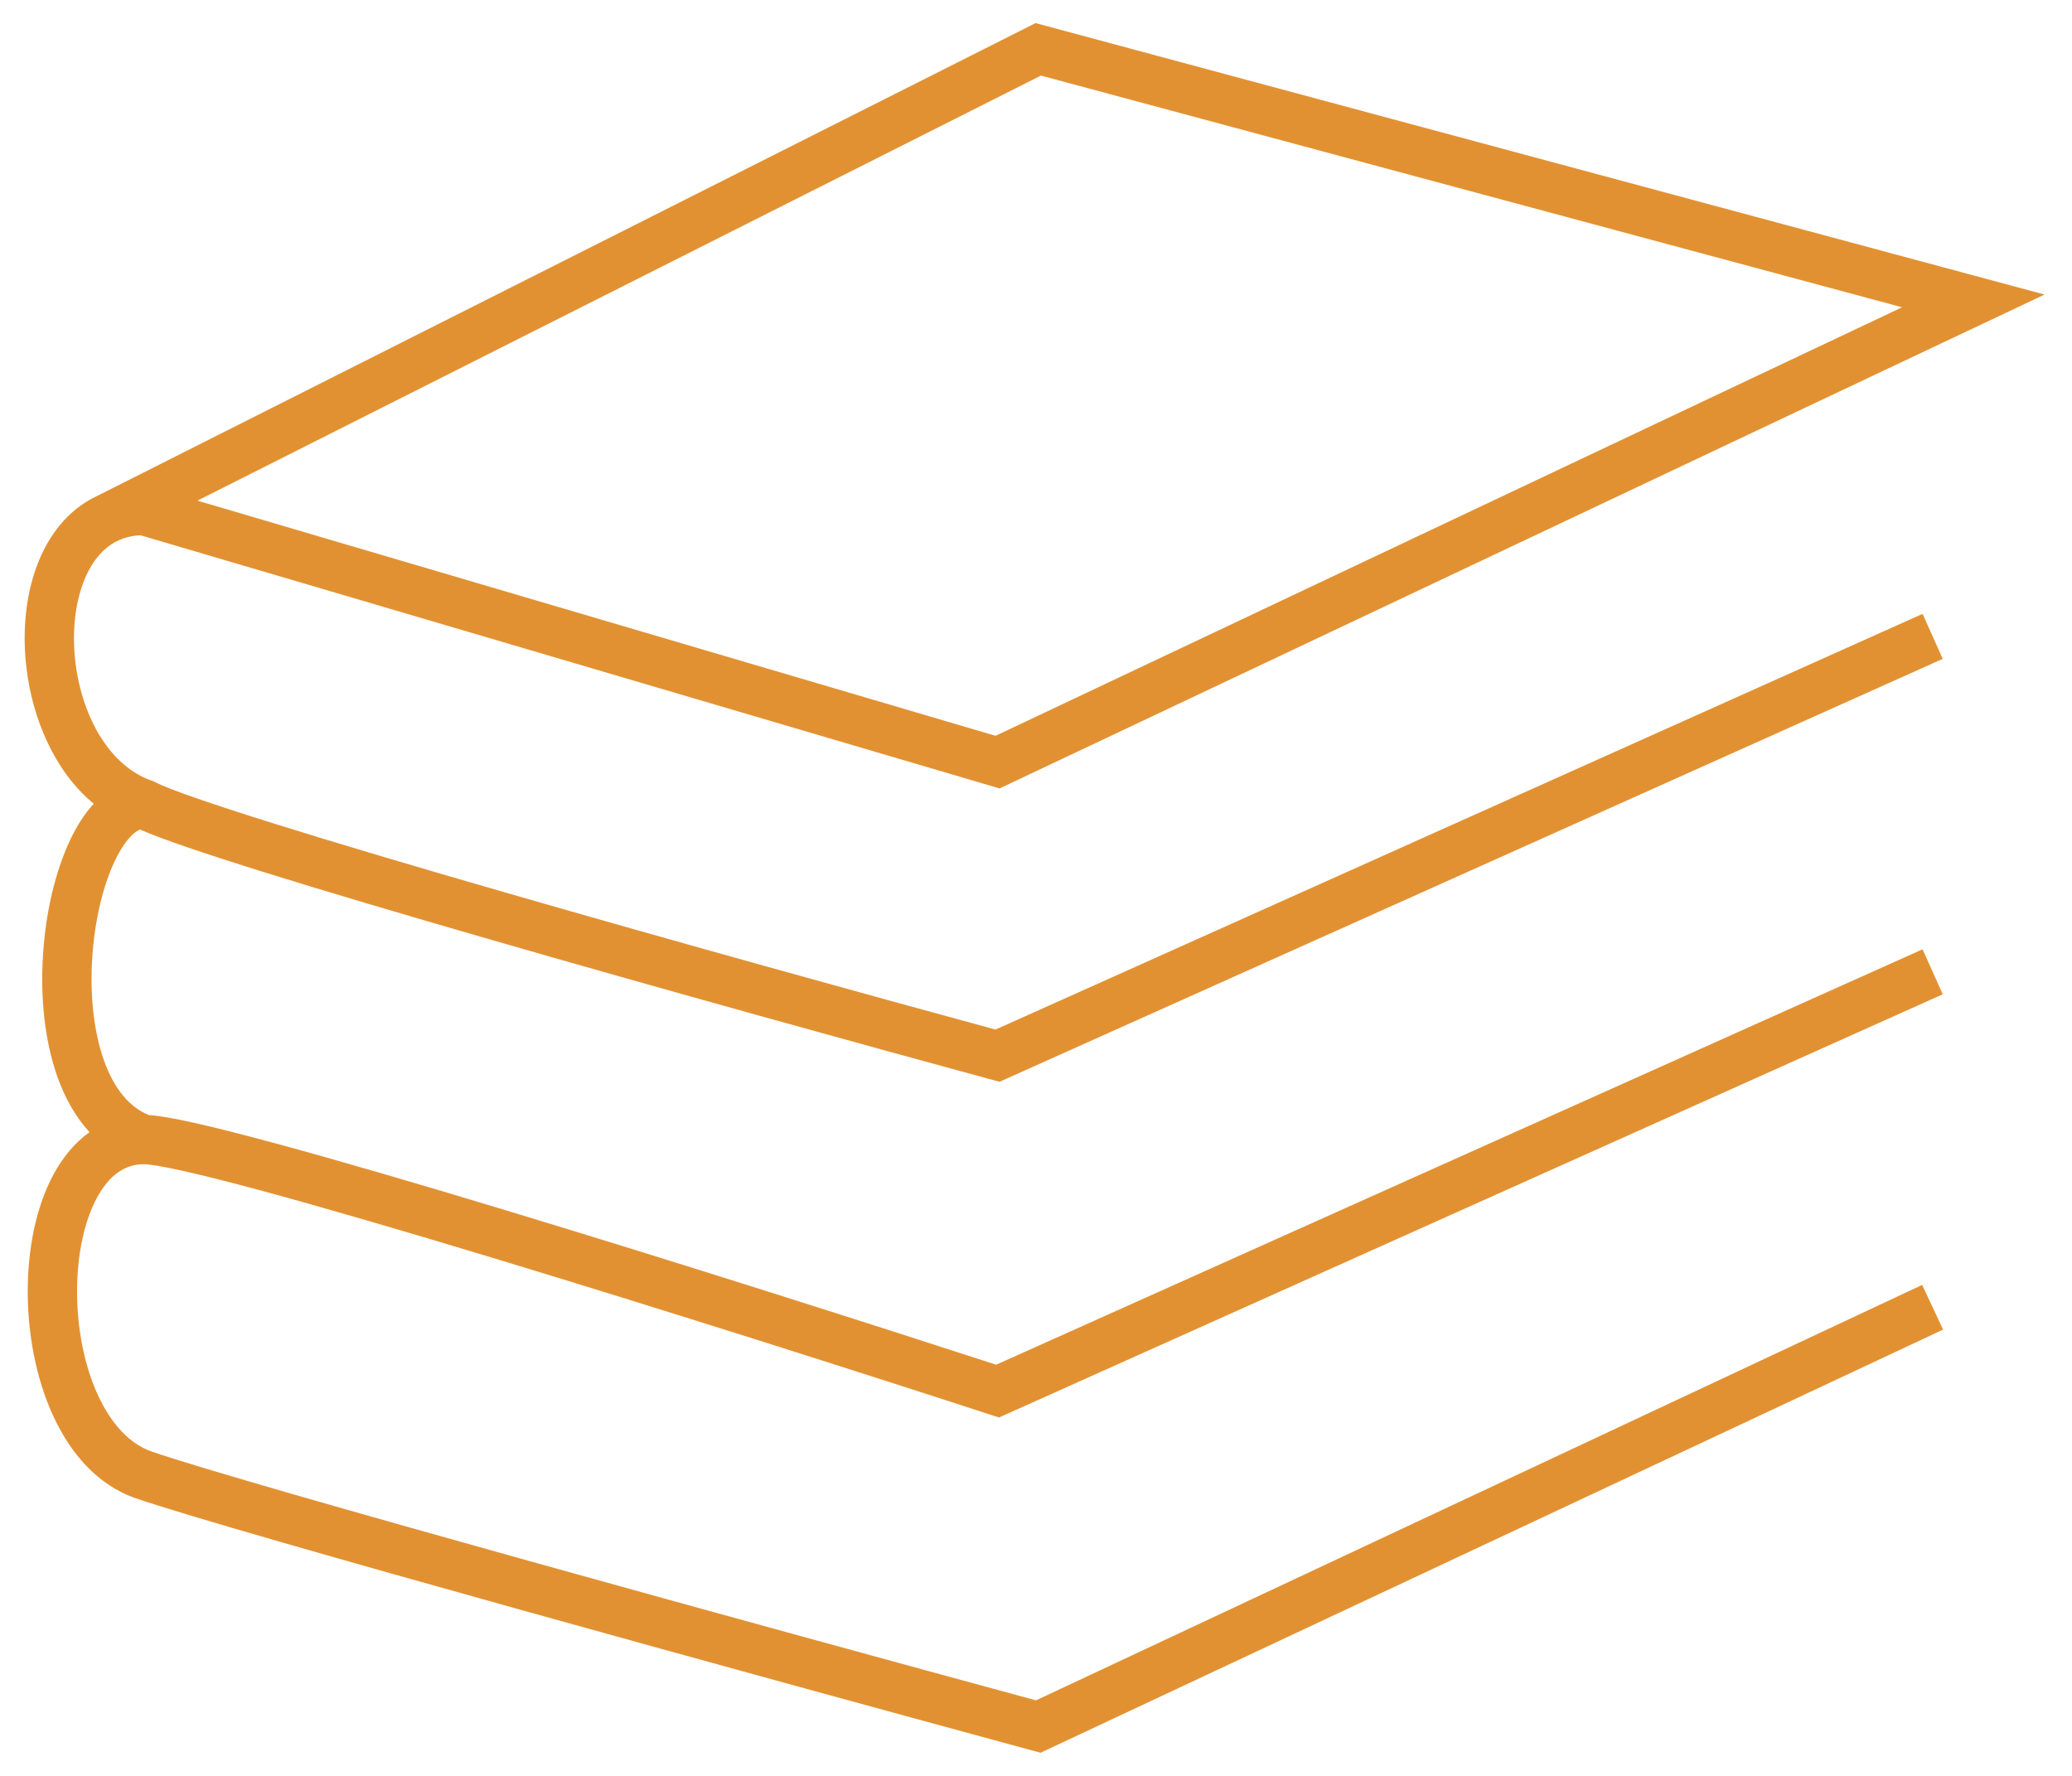 <svg width="42" height="36" viewBox="0 0 42 36" fill="none" xmlns="http://www.w3.org/2000/svg">
<path fill-rule="evenodd" clip-rule="evenodd" d="M20.991 0.468L41.444 5.971L20.262 15.983L2.849 10.851C2.678 10.859 2.532 10.896 2.405 10.954L2.326 10.993C2.036 11.155 1.802 11.463 1.655 11.904C1.508 12.347 1.463 12.889 1.531 13.441C1.672 14.576 2.25 15.542 3.079 15.827L3.113 15.839L3.145 15.856C3.427 16.001 4.297 16.302 5.592 16.707C6.863 17.105 8.491 17.587 10.245 18.093C13.674 19.083 17.57 20.162 20.179 20.871L38.971 12.444L39.38 13.356L20.262 21.929L20.09 21.883C17.479 21.174 13.48 20.068 9.967 19.054C8.211 18.547 6.575 18.063 5.293 17.662C4.178 17.313 3.289 17.015 2.839 16.816C2.798 16.832 2.746 16.864 2.683 16.922C2.569 17.029 2.444 17.206 2.325 17.457C2.088 17.958 1.918 18.663 1.87 19.413C1.821 20.164 1.897 20.914 2.112 21.509C2.316 22.075 2.623 22.443 3.016 22.604C3.245 22.619 3.568 22.68 3.933 22.761C4.374 22.86 4.932 23.002 5.573 23.175C6.856 23.522 8.495 24.002 10.251 24.534C13.683 25.573 17.579 26.815 20.192 27.665L38.971 19.244L39.38 20.156L20.25 28.735L20.066 28.675C17.459 27.826 13.466 26.552 9.961 25.491C8.208 24.96 6.581 24.484 5.312 24.14C4.677 23.969 4.136 23.831 3.715 23.737C3.276 23.639 3.017 23.6 2.916 23.6C2.539 23.6 2.218 23.814 1.965 24.281C1.707 24.757 1.562 25.439 1.562 26.181C1.562 26.92 1.706 27.67 1.98 28.271C2.257 28.877 2.637 29.275 3.079 29.427C5.014 30.093 15.703 33.031 21 34.469L38.963 26.047L39.387 26.953L21.092 35.531L20.915 35.483C15.709 34.069 4.752 31.06 2.754 30.373C1.959 30.1 1.412 29.435 1.071 28.686C0.727 27.933 0.562 27.037 0.562 26.181C0.562 25.33 0.725 24.471 1.086 23.805C1.268 23.468 1.51 23.168 1.814 22.951C1.527 22.638 1.317 22.254 1.171 21.849C0.897 21.089 0.817 20.192 0.872 19.349C0.926 18.506 1.118 17.67 1.421 17.029C1.551 16.755 1.709 16.5 1.9 16.293C1.101 15.635 0.662 14.565 0.539 13.563C0.455 12.89 0.504 12.195 0.706 11.588C0.907 10.982 1.275 10.428 1.853 10.112C1.891 10.091 1.931 10.071 1.97 10.053L20.991 0.468ZM4.002 10.149L21.1 1.532L38.556 6.229L20.18 14.916L4.002 10.149Z" fill="#E29132"/>
</svg>
